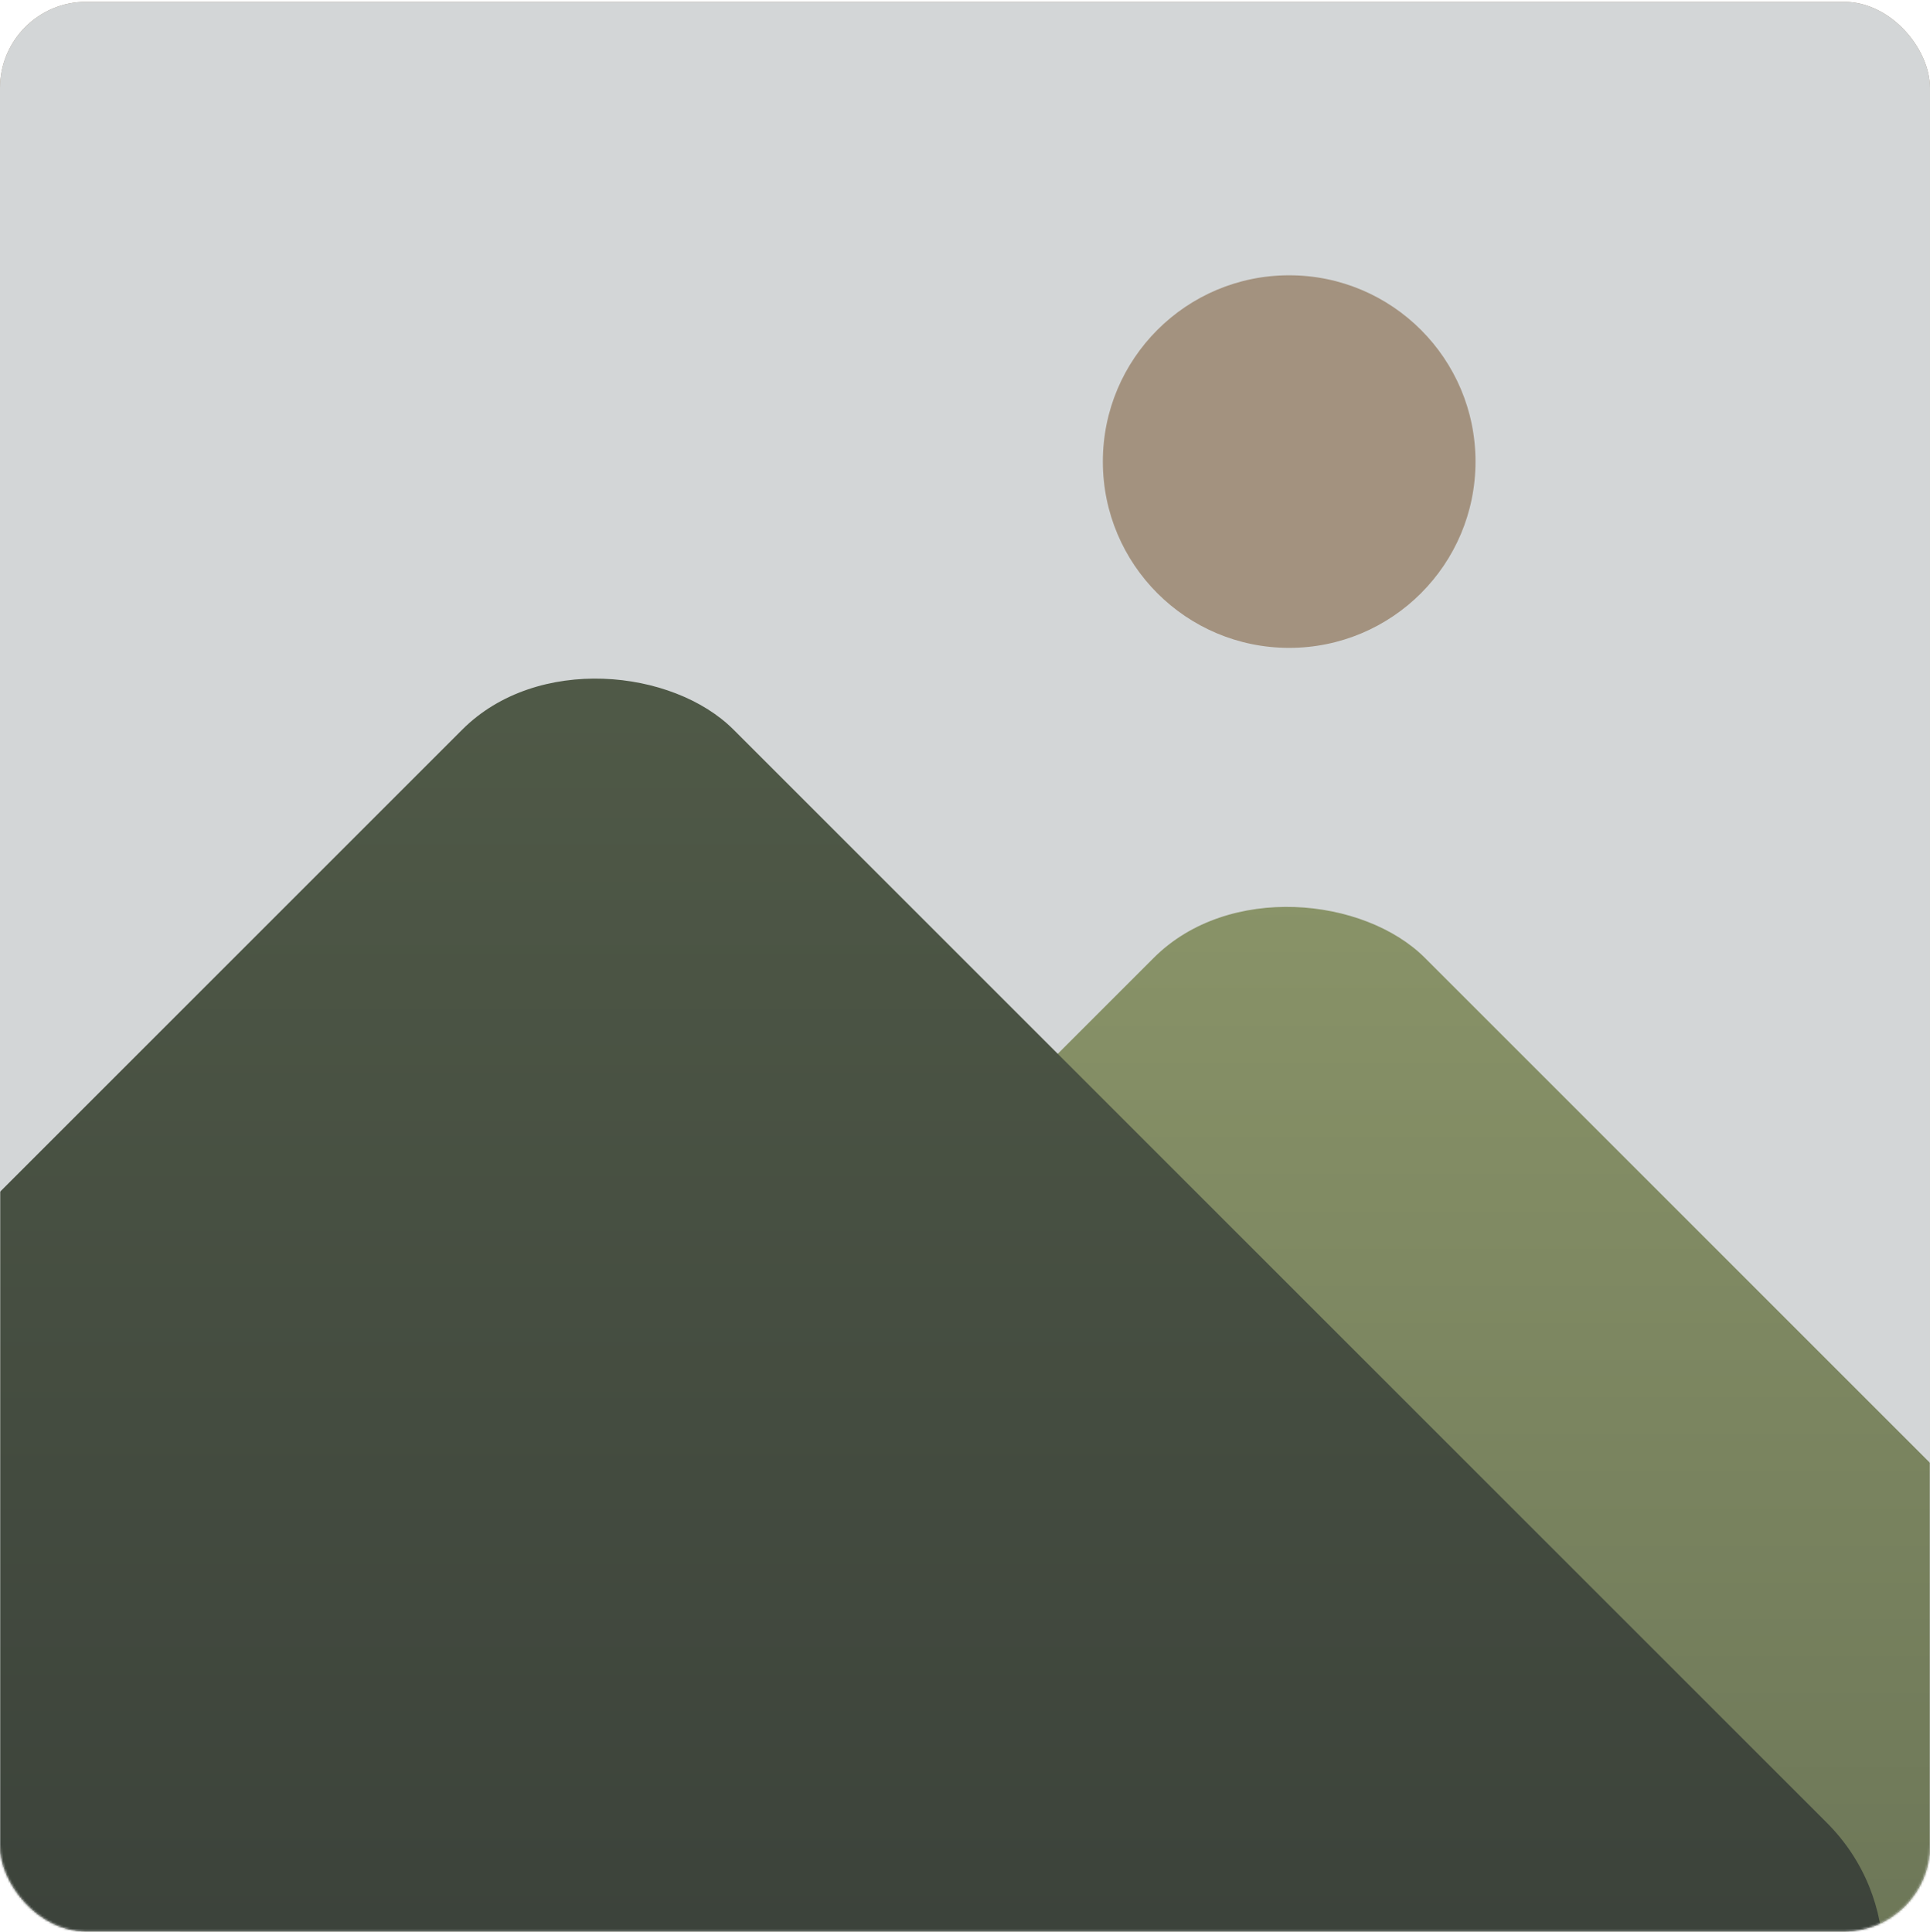 <svg width="896" height="897" viewBox="0 0 896 897" fill="none" xmlns="http://www.w3.org/2000/svg">
<rect y="0.824" width="896" height="896" rx="40" fill="#A3927F"/>
<rect y="0.824" width="896" height="896" rx="40" fill="#D3D6D7"/>
<mask id="mask0_439_3435" style="mask-type:alpha" maskUnits="userSpaceOnUse" x="0" y="0" width="896" height="897">
<rect y="0.824" width="896" height="896" rx="40" fill="#D9D9D9"/>
</mask>
<g mask="url(#mask0_439_3435)">
<rect x="-35" y="1015.39" width="896" height="896" rx="89" transform="rotate(-45 -35 1015.39)" fill="url(#paint0_linear_439_3435)"/>
<rect x="-356" y="909.391" width="896" height="896" rx="89" transform="rotate(-45 -356 909.391)" fill="url(#paint1_linear_439_3435)"/>
</g>
<circle cx="598.5" cy="214.324" r="86.5" fill="#D3D6D7"/>
<circle cx="598.5" cy="214.324" r="86.5" fill="#A3927F"/>
<defs>
<linearGradient id="paint0_linear_439_3435" x1="861.306" y1="1015.7" x2="155.613" y2="1721.39" gradientUnits="userSpaceOnUse">
<stop stop-color="#8B9569"/>
<stop offset="1" stop-color="#515B48"/>
</linearGradient>
<linearGradient id="paint1_linear_439_3435" x1="540.306" y1="909.696" x2="-151.245" y2="1601.25" gradientUnits="userSpaceOnUse">
<stop stop-color="#515B48"/>
<stop offset="1" stop-color="#303533"/>
</linearGradient>
</defs>
</svg>
